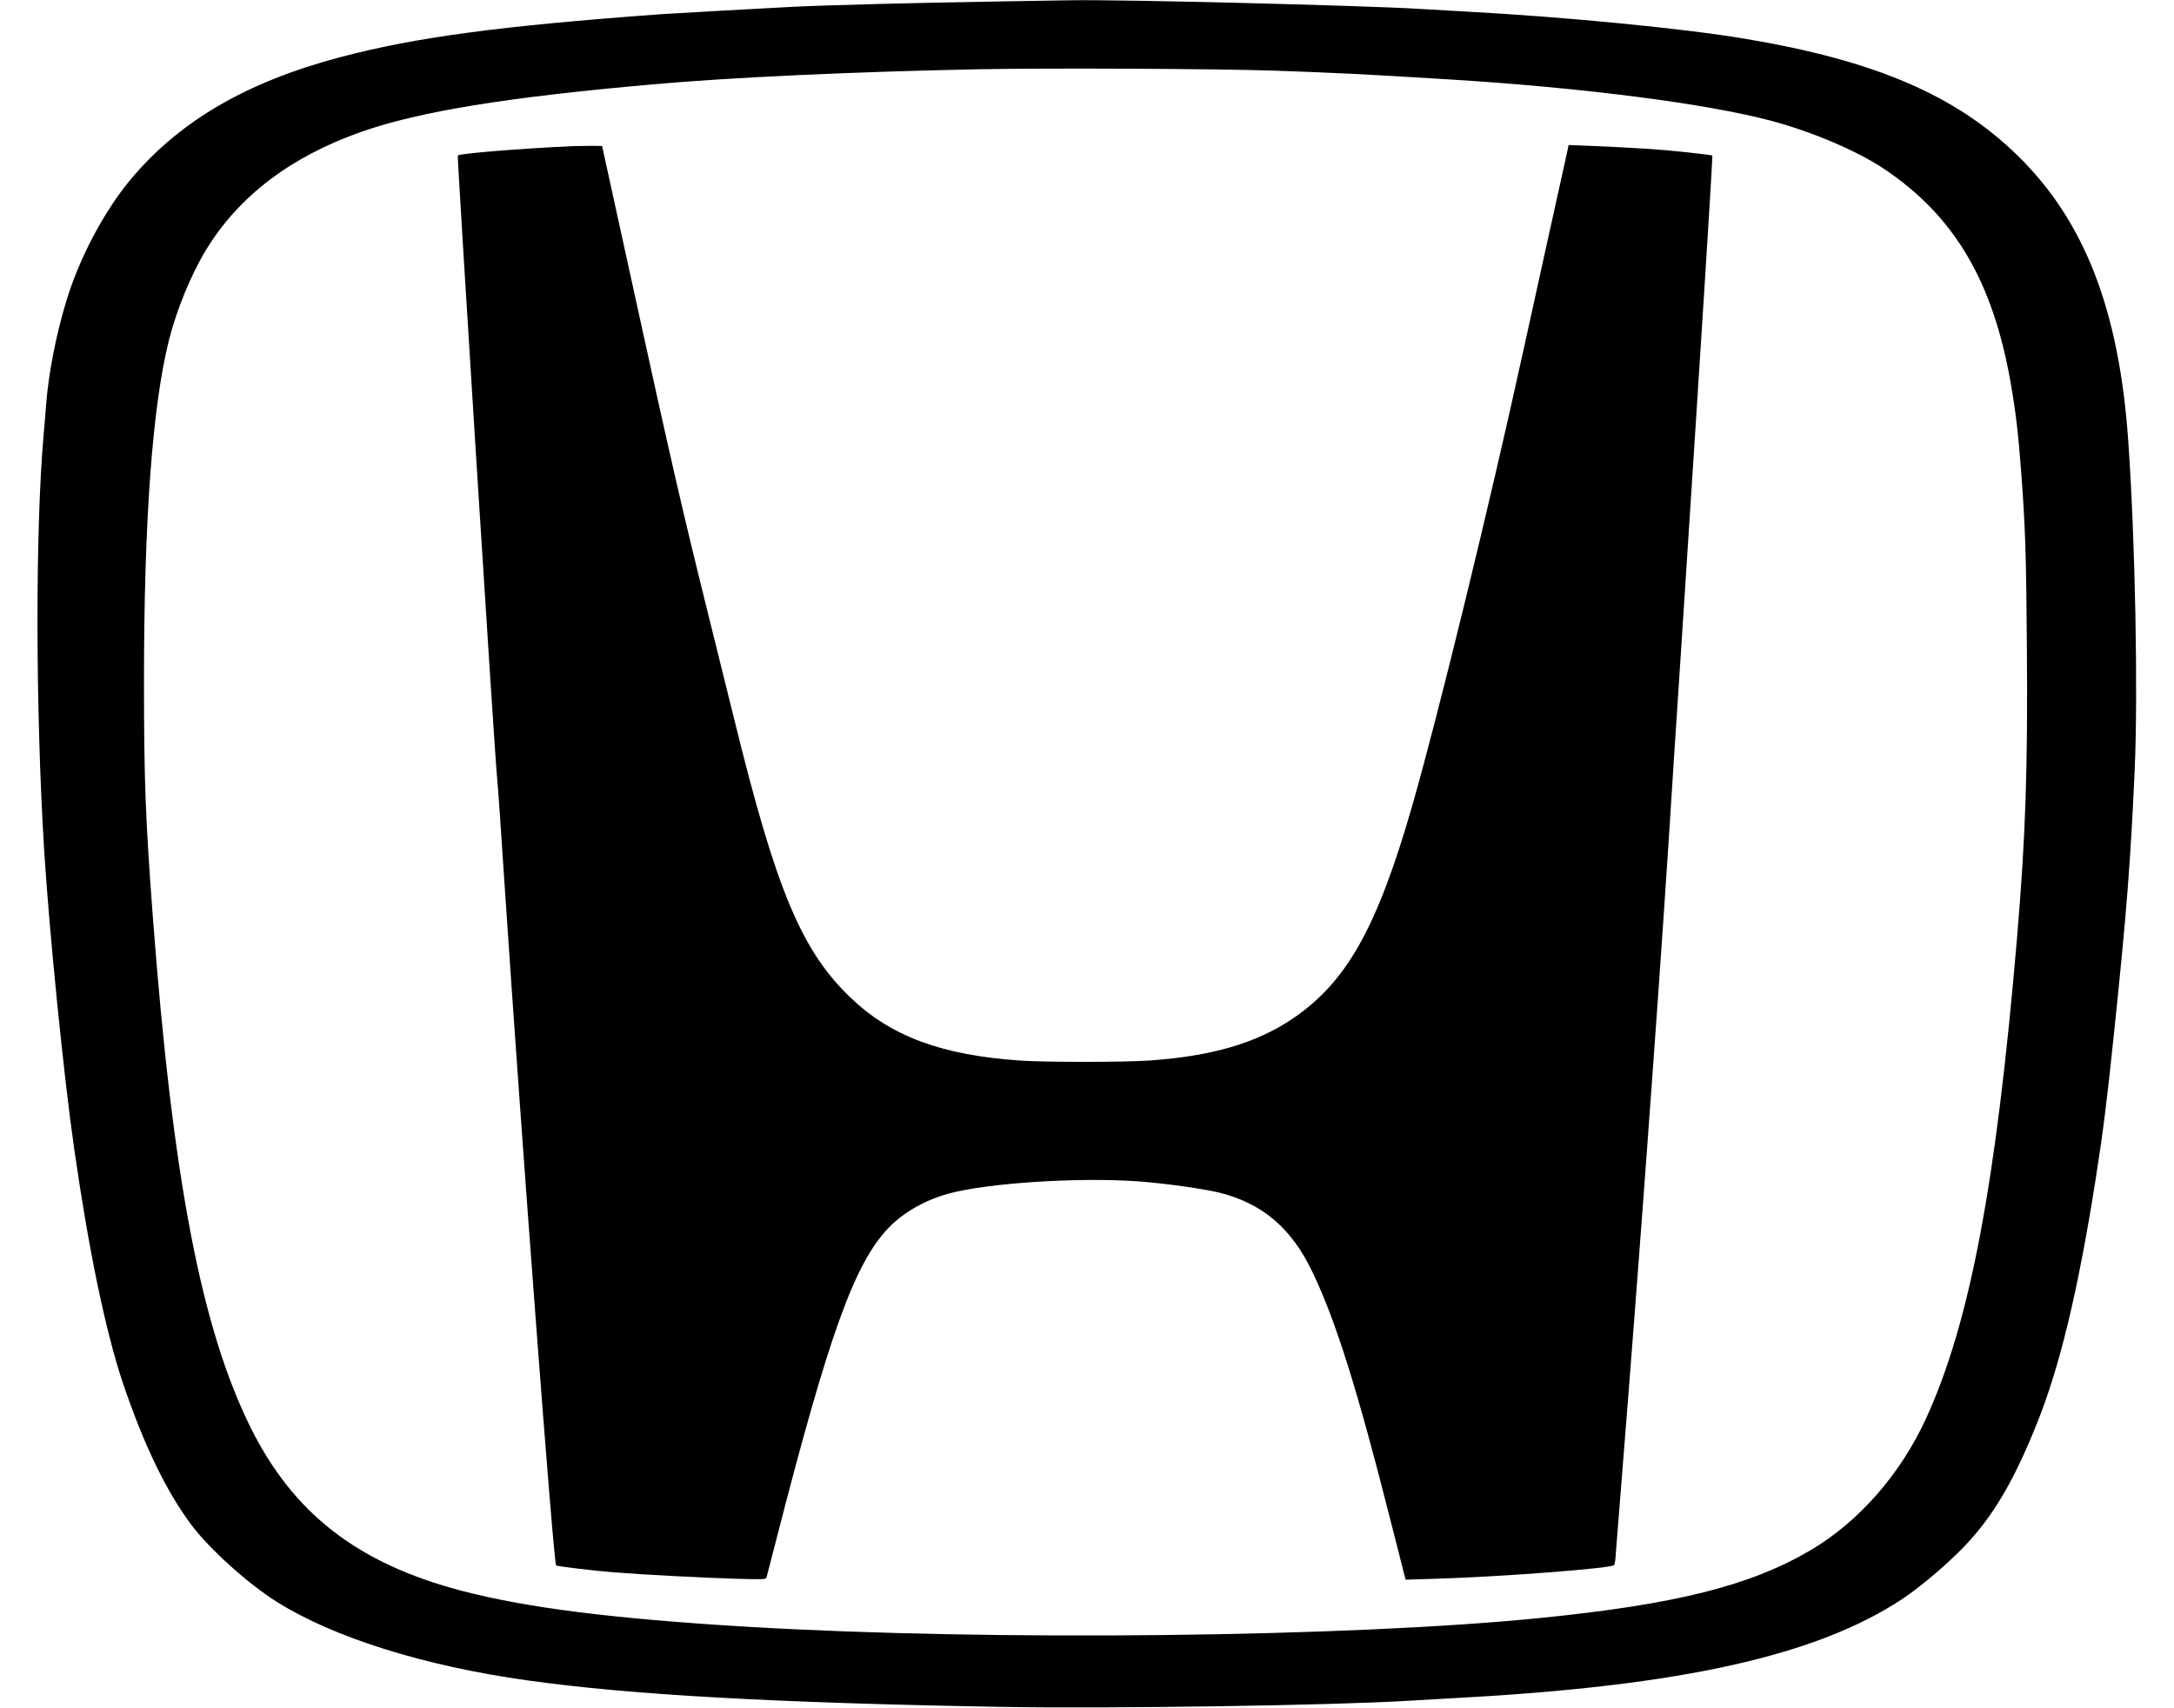 <?xml version="1.0" standalone="no"?>
<!DOCTYPE svg PUBLIC "-//W3C//DTD SVG 20010904//EN"
 "http://www.w3.org/TR/2001/REC-SVG-20010904/DTD/svg10.dtd">
<svg version="1.0" xmlns="http://www.w3.org/2000/svg"
 width="112" height="88" viewBox="0 0 1547 1258"
 preserveAspectRatio="xMidYMid meet">

<g transform="translate(0,1258) scale(0.1,-0.1)"
fill="#000000" stroke="none">
<path d="M7065 12569 c-556 -9 -1229 -26 -1495 -39 -236 -12 -876 -48 -980
-55 -1185 -87 -1796 -169 -2351 -315 -693 -183 -1187 -471 -1547 -901 -196
-235 -379 -580 -475 -899 -74 -243 -129 -525 -147 -750 -5 -69 -14 -177 -20
-240 -61 -710 -59 -2019 5 -3055 38 -604 144 -1662 221 -2195 105 -736 230
-1339 355 -1714 155 -461 321 -806 509 -1057 132 -176 416 -432 626 -564 421
-265 1089 -474 1849 -580 762 -107 1833 -166 3495 -195 793 -14 2440 11 2990
45 47 3 211 12 365 21 1650 89 2649 312 3281 733 129 86 335 261 454 387 210
221 362 479 532 904 168 418 303 980 432 1800 55 351 81 558 135 1075 92 878
122 1265 152 1940 25 567 4 1680 -47 2410 -66 969 -322 1629 -817 2111 -454
443 -1048 698 -2002 858 -458 77 -1324 161 -2060 201 -60 3 -218 12 -350 20
-413 25 -2214 70 -2565 63 -47 -1 -292 -5 -545 -9z m2040 -509 c461 -16 651
-25 1300 -65 985 -61 1896 -178 2370 -305 297 -79 624 -218 820 -347 527 -349
814 -834 945 -1596 36 -208 54 -365 75 -642 31 -420 37 -602 42 -1286 7 -903
-9 -1391 -72 -2139 -154 -1820 -349 -2850 -674 -3553 -188 -407 -494 -755
-847 -963 -443 -261 -989 -398 -1979 -498 -1410 -143 -4042 -173 -5850 -66
-986 59 -1623 139 -2105 265 -764 200 -1240 568 -1555 1203 -363 732 -574
1831 -720 3762 -54 718 -65 1004 -65 1735 0 1185 62 2027 185 2515 56 220 162
479 271 658 241 397 625 689 1147 872 429 150 1068 254 2147 349 568 51 1481
93 2395 111 502 10 1775 4 2170 -10z"/>
<path d="M3950 11504 c-390 -18 -834 -54 -849 -69 -6 -7 270 -4392 289 -4575
6 -58 31 -411 55 -785 125 -1877 361 -5004 380 -5023 7 -7 275 -39 425 -51
217 -17 647 -40 892 -47 191 -6 228 -5 232 7 2 8 34 131 71 274 389 1518 577
2041 829 2303 108 113 266 203 438 251 285 79 962 123 1403 91 190 -14 484
-55 599 -84 317 -81 527 -261 682 -585 170 -354 330 -863 570 -1811 53 -206
100 -393 105 -414 l11 -39 231 7 c466 14 1281 76 1304 100 3 3 8 27 10 53 2
27 21 271 43 543 130 1619 266 3477 345 4680 19 300 62 964 96 1475 167 2561
234 3627 229 3630 -3 2 -89 13 -190 24 -178 20 -381 33 -711 47 l-157 6 -10
-48 c-6 -27 -68 -305 -137 -619 -69 -313 -153 -694 -186 -845 -250 -1143 -623
-2670 -818 -3351 -260 -905 -486 -1306 -888 -1575 -266 -178 -596 -273 -1051
-304 -196 -13 -763 -13 -952 0 -575 40 -945 177 -1241 458 -364 346 -551 789
-860 2047 -56 226 -146 589 -200 807 -186 749 -274 1133 -544 2368 -86 393
-174 792 -194 885 l-37 170 -75 1 c-41 0 -103 -1 -139 -2z"/>
</g>
</svg>
